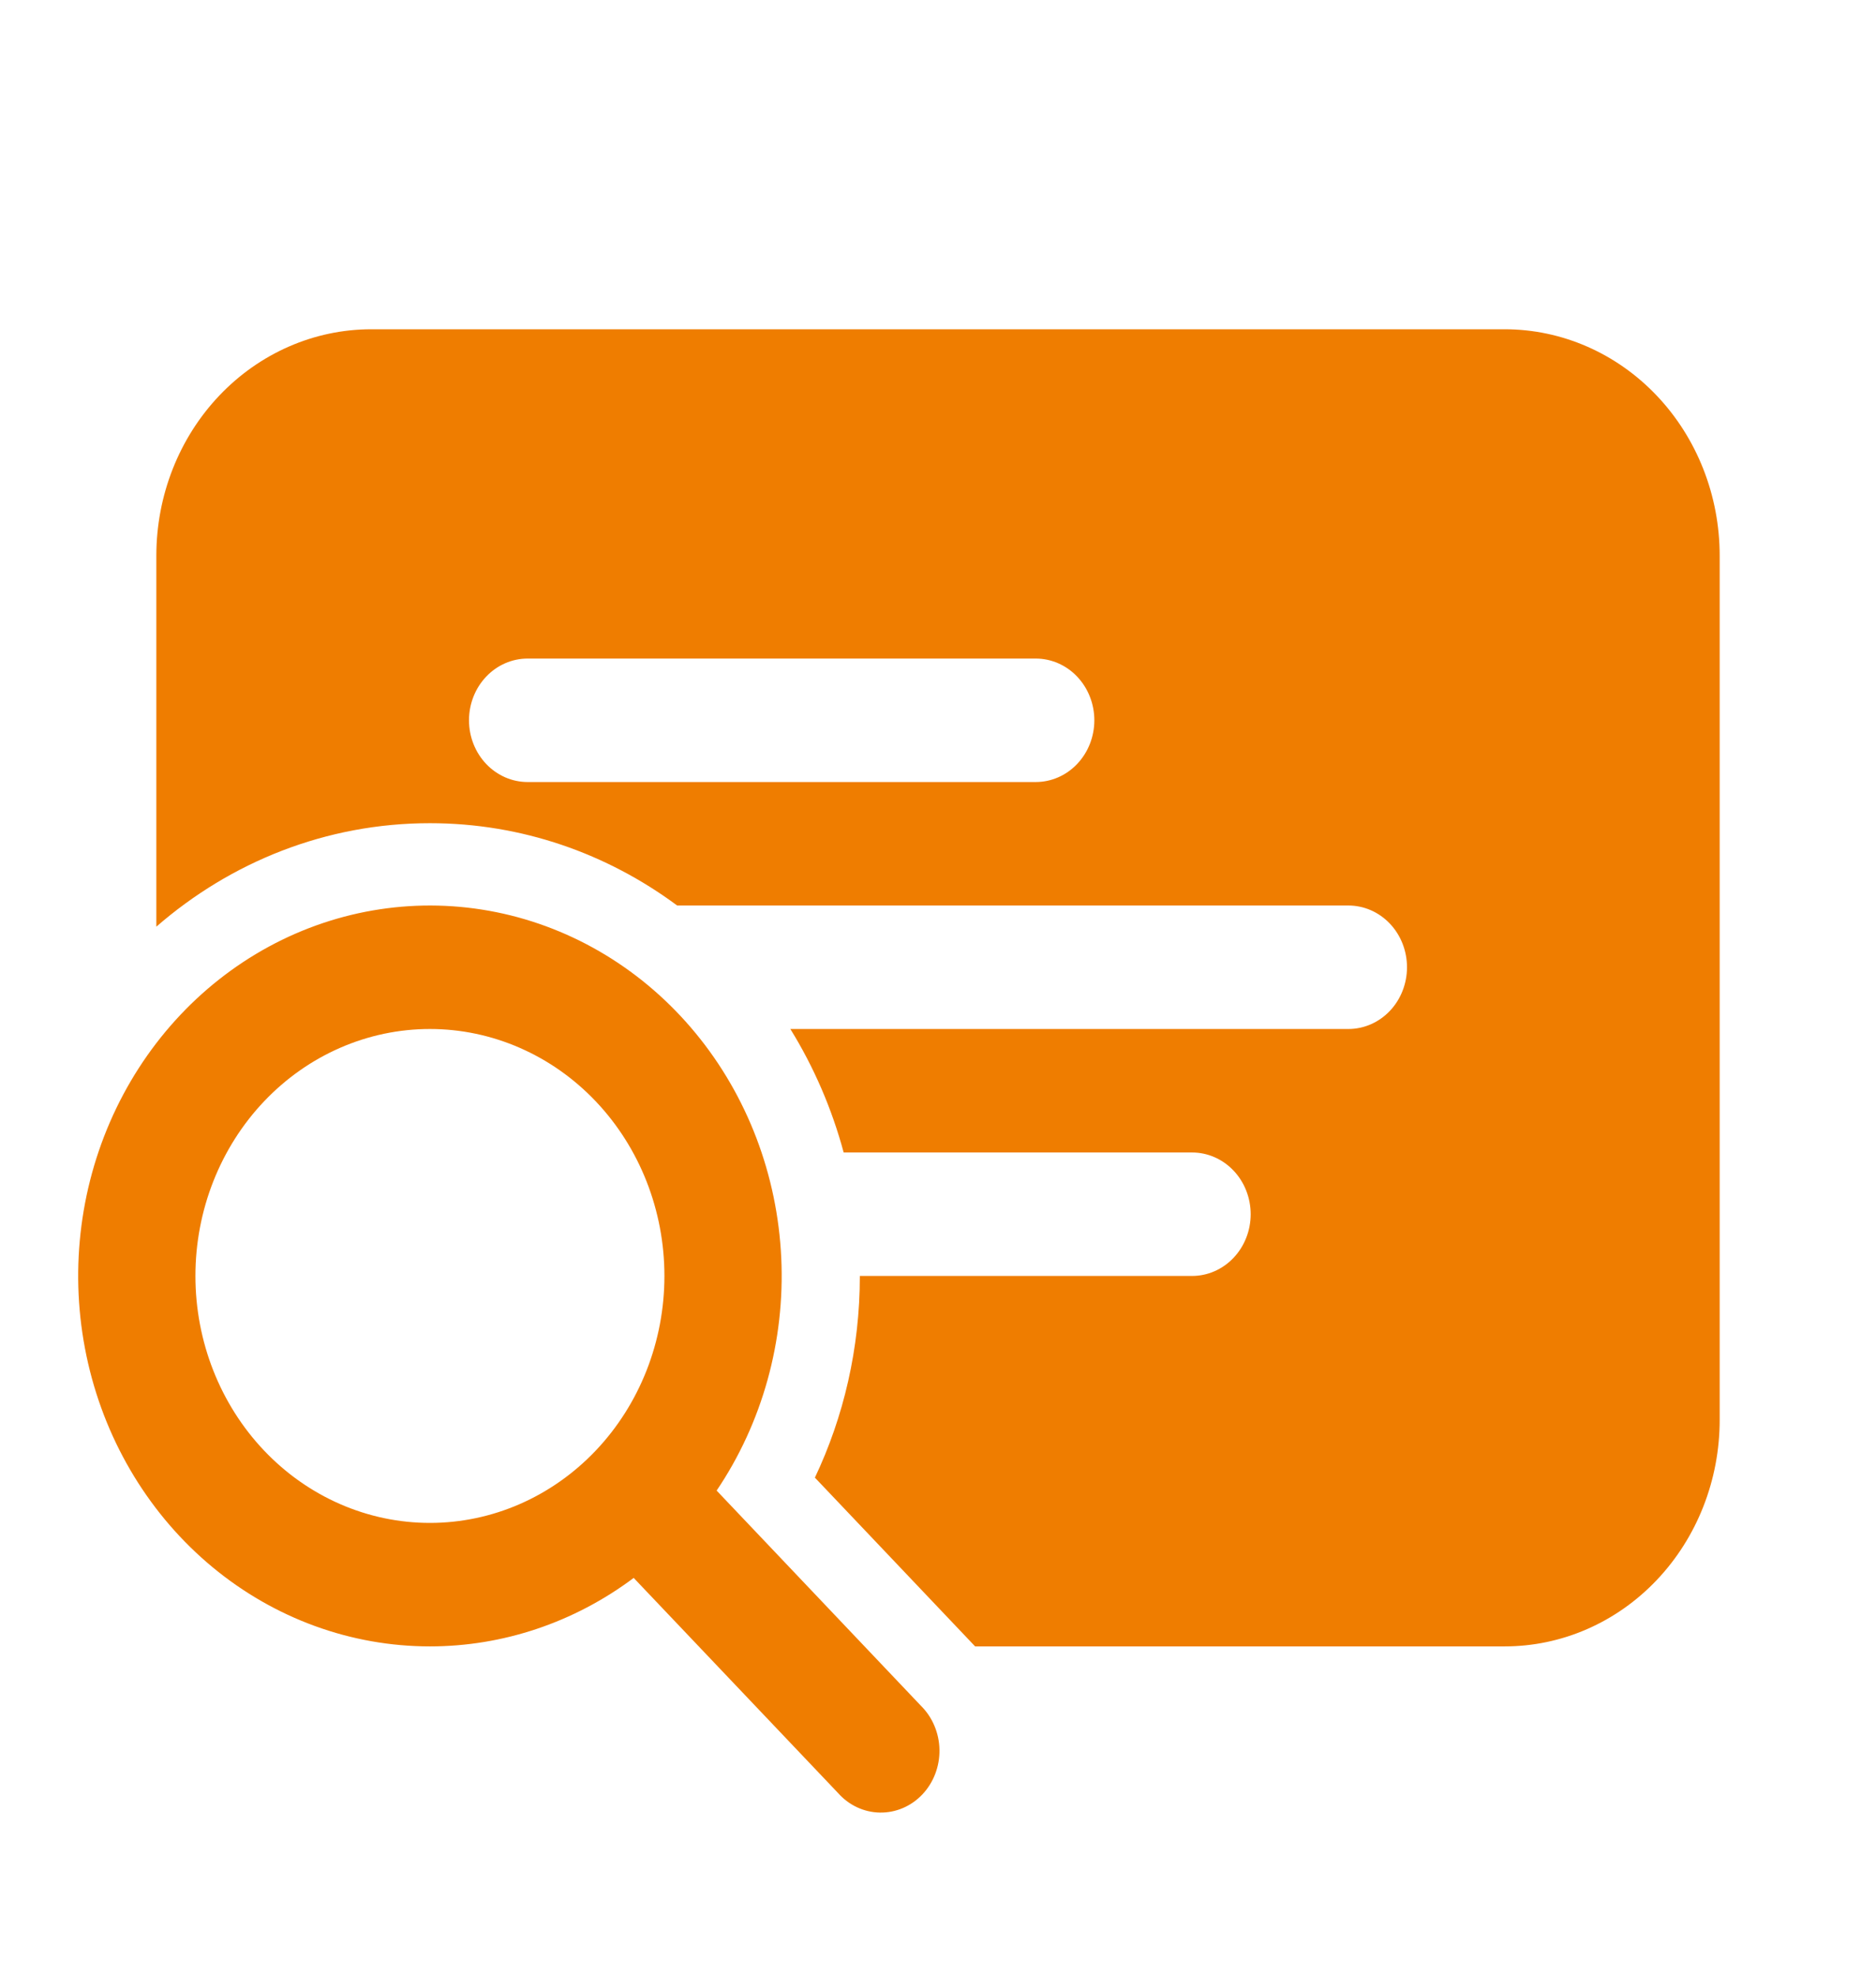 <svg width="95" height="100" viewBox="0 0 95 100" fill="none" xmlns="http://www.w3.org/2000/svg">
<path d="M7.917 28.125C7.917 25.086 9.064 22.171 11.105 20.023C13.147 17.874 15.915 16.666 18.802 16.666H76.198C79.085 16.666 81.854 17.874 83.895 20.023C85.937 22.171 87.084 25.086 87.084 28.125V71.875C87.084 73.38 86.802 74.87 86.255 76.26C85.708 77.65 84.906 78.913 83.895 79.977C82.885 81.041 81.685 81.885 80.364 82.461C79.043 83.037 77.628 83.333 76.198 83.333H49.38L41.266 74.791C42.723 71.721 43.542 68.25 43.542 64.583H60.365C61.152 64.583 61.907 64.254 62.464 63.668C63.021 63.082 63.334 62.287 63.334 61.458C63.334 60.629 63.021 59.834 62.464 59.248C61.907 58.662 61.152 58.333 60.365 58.333H42.723C42.126 56.119 41.216 54.012 40.023 52.083H68.282C69.069 52.083 69.824 51.754 70.381 51.168C70.938 50.582 71.25 49.787 71.25 48.958C71.25 48.129 70.938 47.334 70.381 46.748C69.824 46.162 69.069 45.833 68.282 45.833H34.291C30.749 43.208 26.43 41.666 21.771 41.666C16.507 41.666 11.677 43.633 7.917 46.904V28.125ZM26.719 33.333C25.932 33.333 25.177 33.662 24.62 34.248C24.063 34.834 23.75 35.629 23.75 36.458C23.75 37.287 24.063 38.082 24.62 38.668C25.177 39.254 25.932 39.583 26.719 39.583H52.448C53.236 39.583 53.991 39.254 54.547 38.668C55.104 38.082 55.417 37.287 55.417 36.458C55.417 35.629 55.104 34.834 54.547 34.248C53.991 33.662 53.236 33.333 52.448 33.333H26.719ZM21.771 83.333C25.469 83.333 29.076 82.122 32.09 79.867L42.434 90.75C42.705 91.057 43.033 91.303 43.397 91.474C43.761 91.645 44.155 91.737 44.553 91.744C44.952 91.751 45.348 91.674 45.718 91.517C46.087 91.36 46.423 91.126 46.705 90.829C46.987 90.532 47.209 90.179 47.358 89.79C47.508 89.401 47.581 88.984 47.574 88.564C47.567 88.145 47.48 87.731 47.317 87.348C47.155 86.964 46.921 86.619 46.63 86.333L36.29 75.446C38.604 72.02 39.756 67.875 39.563 63.676C39.37 59.478 37.843 55.47 35.226 52.295C32.609 49.12 29.054 46.963 25.133 46.17C21.212 45.377 17.151 45.994 13.602 47.921C10.054 49.849 7.224 52.976 5.566 56.8C3.909 60.624 3.52 64.923 4.462 69.007C5.404 73.092 7.623 76.725 10.762 79.323C13.901 81.921 17.778 83.333 21.771 83.333ZM21.771 77.083C18.622 77.083 15.601 75.766 13.374 73.422C11.147 71.078 9.896 67.898 9.896 64.583C9.896 61.268 11.147 58.089 13.374 55.744C15.601 53.4 18.622 52.083 21.771 52.083C24.921 52.083 27.941 53.4 30.168 55.744C32.395 58.089 33.646 61.268 33.646 64.583C33.646 67.898 32.395 71.078 30.168 73.422C27.941 75.766 24.921 77.083 21.771 77.083Z" fill="#EF7D00"/>
</svg>
